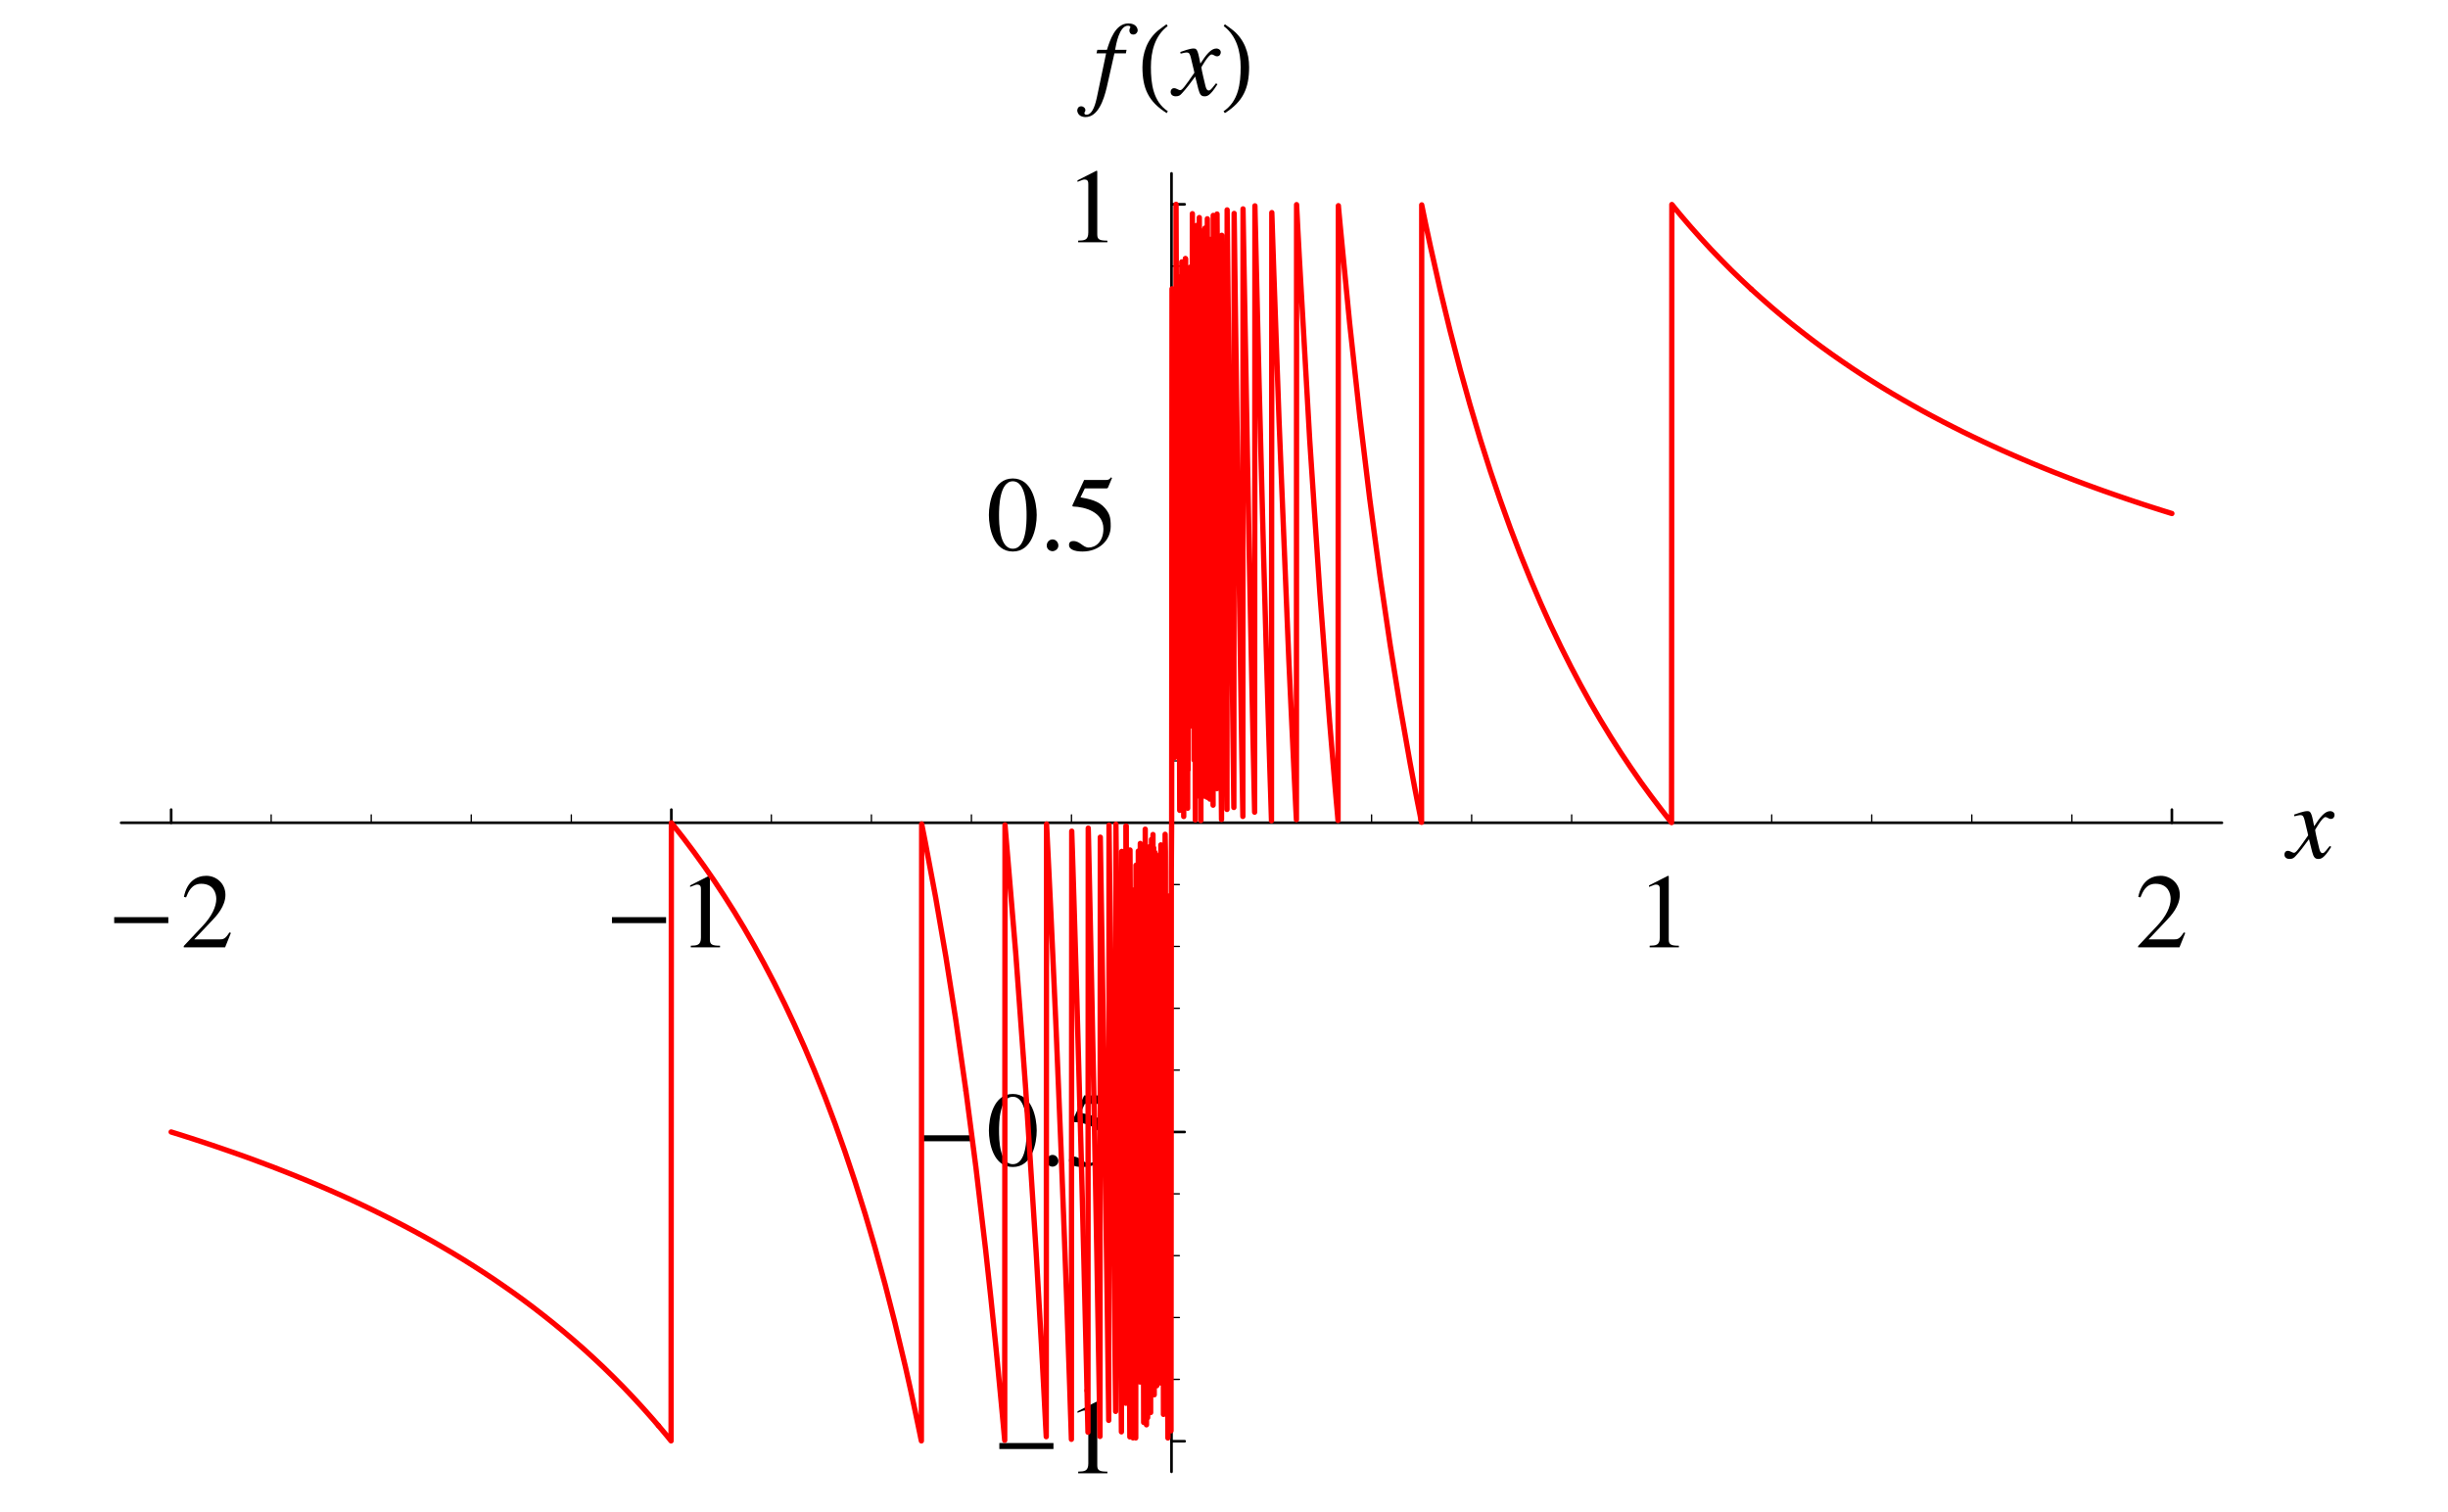 <?xml version="1.0" encoding="UTF-8"?>
<svg xmlns="http://www.w3.org/2000/svg" xmlns:xlink="http://www.w3.org/1999/xlink" width="230.38" height="142.31" viewBox="0 0 230.38 142.31">
<defs>
<g>
<g id="glyph-0-0">
</g>
<g id="glyph-0-1">
<path d="M 5.75 -2.281 L 5.75 -2.844 L 0.656 -2.844 L 0.656 -2.281 Z M 5.75 -2.281 "/>
</g>
<g id="glyph-1-0">
</g>
<g id="glyph-1-1">
<path d="M 4.734 -1.359 L 4.594 -1.406 C 4.203 -0.781 4.016 -0.75 3.656 -0.75 L 1.281 -0.75 L 2.953 -2.516 C 3.391 -2.969 4.219 -3.875 4.219 -4.938 C 4.219 -6.047 3.328 -6.734 2.422 -6.734 C 1.547 -6.734 0.609 -6.25 0.312 -4.75 L 0.516 -4.703 C 0.734 -5.234 1.031 -5.984 1.938 -5.984 C 3.109 -5.984 3.359 -5.078 3.359 -4.562 C 3.359 -3.828 2.938 -2.922 2.062 -2 L 0.297 -0.125 L 0.297 0 L 4.188 0 Z M 4.734 -1.359 "/>
</g>
<g id="glyph-1-2">
<path d="M 1.172 0 L 3.922 0 L 3.922 -0.156 C 3.172 -0.156 2.969 -0.266 2.969 -0.734 L 2.969 -6.703 L 2.891 -6.734 L 1.109 -5.828 L 1.109 -5.688 C 1.656 -5.906 1.656 -5.906 1.781 -5.906 C 2.125 -5.906 2.125 -5.641 2.125 -5.438 L 2.125 -0.922 C 2.125 -0.188 1.75 -0.172 1.172 -0.156 Z M 1.172 0 "/>
</g>
<g id="glyph-1-3">
<path d="M 2.484 -6.469 C 3.766 -6.469 3.781 -3.969 3.781 -3.297 C 3.781 -2.516 3.766 -0.125 2.484 -0.125 C 1.219 -0.125 1.188 -2.484 1.188 -3.297 C 1.188 -3.969 1.219 -6.469 2.484 -6.469 Z M 2.484 -6.734 C 0.656 -6.734 0.234 -4.469 0.234 -3.297 C 0.234 -2.094 0.656 0.141 2.484 0.141 C 4.312 0.141 4.734 -2.094 4.734 -3.297 C 4.734 -4.469 4.312 -6.734 2.484 -6.734 Z M 2.484 -6.734 "/>
</g>
<g id="glyph-1-4">
<path d="M 1.25 0.109 C 1.453 0.109 1.797 -0.062 1.797 -0.422 C 1.797 -0.734 1.547 -1 1.25 -1 C 0.953 -1 0.703 -0.75 0.703 -0.422 C 0.703 -0.047 1.031 0.109 1.25 0.109 Z M 1.25 0.109 "/>
</g>
<g id="glyph-1-5">
<path d="M 1.797 -5.797 L 3.75 -5.797 C 3.859 -5.797 3.953 -5.797 3.984 -5.891 L 4.359 -6.781 L 4.266 -6.844 C 4.156 -6.703 4.078 -6.594 3.812 -6.594 L 1.734 -6.594 L 0.641 -4.234 C 0.609 -4.156 0.641 -4.094 0.703 -4.094 C 1.781 -4.062 3.547 -3.594 3.547 -2 C 3.547 -0.781 2.812 -0.234 2.156 -0.234 C 1.625 -0.234 1.359 -0.844 0.719 -0.844 C 0.312 -0.844 0.312 -0.562 0.312 -0.453 C 0.312 -0.094 0.781 0.141 1.578 0.141 C 3.141 0.141 4.234 -0.922 4.234 -2.234 C 4.234 -3.125 4.125 -3.406 3.703 -3.938 C 3.109 -4.641 2.188 -4.812 1.391 -4.953 Z M 1.797 -5.797 "/>
</g>
<g id="glyph-2-0">
</g>
<g id="glyph-2-1">
<path d="M 4 -1.109 C 3.734 -0.812 3.531 -0.438 3.328 -0.438 C 3.125 -0.438 3.062 -0.688 3.016 -0.844 C 2.953 -1.094 2.625 -2.453 2.625 -2.625 C 2.625 -2.625 3.297 -3.828 3.578 -3.828 C 3.797 -3.828 3.875 -3.656 4.109 -3.656 C 4.344 -3.656 4.453 -3.859 4.453 -4.031 C 4.453 -4.266 4.234 -4.391 4.047 -4.391 C 3.516 -4.391 3.062 -3.781 2.531 -2.969 L 2.422 -3.516 C 2.25 -4.391 2.094 -4.391 1.875 -4.391 C 1.562 -4.391 0.906 -4.156 0.641 -4.062 L 0.672 -3.906 C 1 -3.984 1.141 -4.016 1.219 -4.016 C 1.5 -4.016 1.531 -3.875 1.625 -3.578 C 1.625 -3.516 1.969 -2.203 1.969 -2.109 C 1.078 -0.812 0.812 -0.469 0.641 -0.469 C 0.469 -0.469 0.281 -0.656 0.062 -0.656 C -0.156 -0.656 -0.266 -0.484 -0.266 -0.312 C -0.266 -0.078 -0.109 0.109 0.219 0.109 C 0.531 0.109 0.641 0 0.812 -0.188 C 1.156 -0.562 1.578 -1.094 2.047 -1.75 L 2.344 -0.562 C 2.484 -0.031 2.625 0.109 2.922 0.109 C 3.141 0.109 3.438 0.109 4.141 -1.031 Z M 4 -1.109 "/>
</g>
<g id="glyph-2-2">
<path d="M 0.344 -3.938 L 1.25 -3.938 L 0.375 0.234 C 0.281 0.641 0.031 1.844 -0.609 1.844 C -0.734 1.844 -0.797 1.766 -0.797 1.688 C -0.797 1.578 -0.703 1.578 -0.703 1.406 C -0.703 1.172 -0.969 1.031 -1.109 1.047 C -1.469 1.062 -1.469 1.438 -1.469 1.469 C -1.406 1.938 -1 2.062 -0.688 2.062 C 0.484 2.062 1.031 0.453 1.312 -0.75 L 2.031 -3.938 L 3.109 -3.938 L 3.172 -4.266 L 2.094 -4.266 C 2.188 -4.766 2.484 -6.531 3.297 -6.531 C 3.438 -6.531 3.531 -6.484 3.531 -6.406 C 3.531 -6.297 3.438 -6.297 3.438 -6.078 C 3.438 -5.969 3.5 -5.703 3.812 -5.703 C 4.047 -5.703 4.219 -5.906 4.219 -6.094 C 4.219 -6.297 4.062 -6.75 3.344 -6.75 C 2.094 -6.75 1.594 -5.109 1.328 -4.266 L 0.422 -4.266 Z M 0.344 -3.938 "/>
</g>
<g id="glyph-3-0">
</g>
<g id="glyph-3-1">
<path d="M 2.891 1.516 C 1.5 0.594 1.297 -1.094 1.297 -2.641 C 1.297 -4.094 1.656 -5.578 2.875 -6.5 L 2.766 -6.672 C 2.516 -6.484 2.234 -6.297 1.984 -6.094 C 0.953 -5.25 0.5 -3.969 0.5 -2.641 C 0.5 -0.641 1.062 0.609 2.781 1.688 Z M 2.891 1.516 "/>
</g>
<g id="glyph-3-2">
<path d="M 2.703 -2.641 C 2.703 -3.969 2.25 -5.234 1.203 -6.094 C 0.953 -6.297 0.688 -6.484 0.422 -6.672 L 0.312 -6.5 C 1.531 -5.578 1.906 -4.094 1.906 -2.641 C 1.906 -1.078 1.703 0.578 0.297 1.516 L 0.422 1.688 C 2.125 0.609 2.703 -0.641 2.703 -2.641 Z M 2.703 -2.641 "/>
</g>
</g>
</defs>
<path fill="none" stroke-width="2.5" stroke-linecap="round" stroke-linejoin="round" stroke="rgb(0%, 0%, 0%)" stroke-opacity="1" stroke-miterlimit="10" d="M 158.605 641.987 L 158.605 654.352 " transform="matrix(0.1, 0, 0, -0.1, 0.247, 141.623)"/>
<g fill="rgb(0%, 0%, 0%)" fill-opacity="1">
<use xlink:href="#glyph-0-1" x="10.091" y="89.149"/>
</g>
<g fill="rgb(0%, 0%, 0%)" fill-opacity="1">
<use xlink:href="#glyph-1-1" x="16.996" y="89.149"/>
</g>
<path fill="none" stroke-width="2.5" stroke-linecap="round" stroke-linejoin="round" stroke="rgb(0%, 0%, 0%)" stroke-opacity="1" stroke-miterlimit="10" d="M 629.313 641.987 L 629.313 654.352 " transform="matrix(0.1, 0, 0, -0.1, 0.247, 141.623)"/>
<g fill="rgb(0%, 0%, 0%)" fill-opacity="1">
<use xlink:href="#glyph-0-1" x="56.935" y="89.149"/>
</g>
<g fill="rgb(0%, 0%, 0%)" fill-opacity="1">
<use xlink:href="#glyph-1-2" x="63.839" y="89.149"/>
</g>
<path fill="none" stroke-width="2.5" stroke-linecap="round" stroke-linejoin="round" stroke="rgb(0%, 0%, 0%)" stroke-opacity="1" stroke-miterlimit="10" d="M 1570.77 641.987 L 1570.77 654.352 " transform="matrix(0.1, 0, 0, -0.1, 0.247, 141.623)"/>
<g fill="rgb(0%, 0%, 0%)" fill-opacity="1">
<use xlink:href="#glyph-1-2" x="154.077" y="89.149"/>
</g>
<path fill="none" stroke-width="2.5" stroke-linecap="round" stroke-linejoin="round" stroke="rgb(0%, 0%, 0%)" stroke-opacity="1" stroke-miterlimit="10" d="M 2041.479 641.987 L 2041.479 654.352 " transform="matrix(0.1, 0, 0, -0.1, 0.247, 141.623)"/>
<g fill="rgb(0%, 0%, 0%)" fill-opacity="1">
<use xlink:href="#glyph-1-1" x="200.92" y="89.149"/>
</g>
<path fill="none" stroke-width="1.25" stroke-linecap="round" stroke-linejoin="round" stroke="rgb(0%, 0%, 0%)" stroke-opacity="1" stroke-miterlimit="10" d="M 252.731 641.987 L 252.731 649.406 " transform="matrix(0.1, 0, 0, -0.1, 0.247, 141.623)"/>
<path fill="none" stroke-width="1.25" stroke-linecap="round" stroke-linejoin="round" stroke="rgb(0%, 0%, 0%)" stroke-opacity="1" stroke-miterlimit="10" d="M 346.896 641.987 L 346.896 649.406 " transform="matrix(0.1, 0, 0, -0.1, 0.247, 141.623)"/>
<path fill="none" stroke-width="1.25" stroke-linecap="round" stroke-linejoin="round" stroke="rgb(0%, 0%, 0%)" stroke-opacity="1" stroke-miterlimit="10" d="M 441.022 641.987 L 441.022 649.406 " transform="matrix(0.1, 0, 0, -0.1, 0.247, 141.623)"/>
<path fill="none" stroke-width="1.25" stroke-linecap="round" stroke-linejoin="round" stroke="rgb(0%, 0%, 0%)" stroke-opacity="1" stroke-miterlimit="10" d="M 535.187 641.987 L 535.187 649.406 " transform="matrix(0.1, 0, 0, -0.1, 0.247, 141.623)"/>
<path fill="none" stroke-width="1.25" stroke-linecap="round" stroke-linejoin="round" stroke="rgb(0%, 0%, 0%)" stroke-opacity="1" stroke-miterlimit="10" d="M 723.44 641.987 L 723.44 649.406 " transform="matrix(0.1, 0, 0, -0.1, 0.247, 141.623)"/>
<path fill="none" stroke-width="1.25" stroke-linecap="round" stroke-linejoin="round" stroke="rgb(0%, 0%, 0%)" stroke-opacity="1" stroke-miterlimit="10" d="M 817.605 641.987 L 817.605 649.406 " transform="matrix(0.1, 0, 0, -0.1, 0.247, 141.623)"/>
<path fill="none" stroke-width="1.25" stroke-linecap="round" stroke-linejoin="round" stroke="rgb(0%, 0%, 0%)" stroke-opacity="1" stroke-miterlimit="10" d="M 911.731 641.987 L 911.731 649.406 " transform="matrix(0.1, 0, 0, -0.1, 0.247, 141.623)"/>
<path fill="none" stroke-width="1.25" stroke-linecap="round" stroke-linejoin="round" stroke="rgb(0%, 0%, 0%)" stroke-opacity="1" stroke-miterlimit="10" d="M 1005.896 641.987 L 1005.896 649.406 " transform="matrix(0.1, 0, 0, -0.1, 0.247, 141.623)"/>
<path fill="none" stroke-width="1.25" stroke-linecap="round" stroke-linejoin="round" stroke="rgb(0%, 0%, 0%)" stroke-opacity="1" stroke-miterlimit="10" d="M 1194.188 641.987 L 1194.188 649.406 " transform="matrix(0.1, 0, 0, -0.1, 0.247, 141.623)"/>
<path fill="none" stroke-width="1.25" stroke-linecap="round" stroke-linejoin="round" stroke="rgb(0%, 0%, 0%)" stroke-opacity="1" stroke-miterlimit="10" d="M 1288.314 641.987 L 1288.314 649.406 " transform="matrix(0.1, 0, 0, -0.1, 0.247, 141.623)"/>
<path fill="none" stroke-width="1.25" stroke-linecap="round" stroke-linejoin="round" stroke="rgb(0%, 0%, 0%)" stroke-opacity="1" stroke-miterlimit="10" d="M 1382.479 641.987 L 1382.479 649.406 " transform="matrix(0.1, 0, 0, -0.1, 0.247, 141.623)"/>
<path fill="none" stroke-width="1.25" stroke-linecap="round" stroke-linejoin="round" stroke="rgb(0%, 0%, 0%)" stroke-opacity="1" stroke-miterlimit="10" d="M 1476.605 641.987 L 1476.605 649.406 " transform="matrix(0.1, 0, 0, -0.1, 0.247, 141.623)"/>
<path fill="none" stroke-width="1.25" stroke-linecap="round" stroke-linejoin="round" stroke="rgb(0%, 0%, 0%)" stroke-opacity="1" stroke-miterlimit="10" d="M 1664.896 641.987 L 1664.896 649.406 " transform="matrix(0.1, 0, 0, -0.1, 0.247, 141.623)"/>
<path fill="none" stroke-width="1.25" stroke-linecap="round" stroke-linejoin="round" stroke="rgb(0%, 0%, 0%)" stroke-opacity="1" stroke-miterlimit="10" d="M 1759.022 641.987 L 1759.022 649.406 " transform="matrix(0.1, 0, 0, -0.1, 0.247, 141.623)"/>
<path fill="none" stroke-width="1.25" stroke-linecap="round" stroke-linejoin="round" stroke="rgb(0%, 0%, 0%)" stroke-opacity="1" stroke-miterlimit="10" d="M 1853.188 641.987 L 1853.188 649.406 " transform="matrix(0.1, 0, 0, -0.1, 0.247, 141.623)"/>
<path fill="none" stroke-width="1.25" stroke-linecap="round" stroke-linejoin="round" stroke="rgb(0%, 0%, 0%)" stroke-opacity="1" stroke-miterlimit="10" d="M 1947.314 641.987 L 1947.314 649.406 " transform="matrix(0.1, 0, 0, -0.1, 0.247, 141.623)"/>
<path fill="none" stroke-width="2.5" stroke-linecap="round" stroke-linejoin="round" stroke="rgb(0%, 0%, 0%)" stroke-opacity="1" stroke-miterlimit="10" d="M 111.542 641.987 L 2088.542 641.987 " transform="matrix(0.1, 0, 0, -0.1, 0.247, 141.623)"/>
<g fill="rgb(0%, 0%, 0%)" fill-opacity="1">
<use xlink:href="#glyph-2-1" x="215.251" y="80.719"/>
</g>
<path fill="none" stroke-width="2.5" stroke-linecap="round" stroke-linejoin="round" stroke="rgb(0%, 0%, 0%)" stroke-opacity="1" stroke-miterlimit="10" d="M 1100.022 59.999 L 1112.387 59.999 " transform="matrix(0.1, 0, 0, -0.1, 0.247, 141.623)"/>
<g fill="rgb(0%, 0%, 0%)" fill-opacity="1">
<use xlink:href="#glyph-0-1" x="93.39" y="138.637"/>
</g>
<g fill="rgb(0%, 0%, 0%)" fill-opacity="1">
<use xlink:href="#glyph-1-2" x="100.295" y="138.637"/>
</g>
<path fill="none" stroke-width="2.5" stroke-linecap="round" stroke-linejoin="round" stroke="rgb(0%, 0%, 0%)" stroke-opacity="1" stroke-miterlimit="10" d="M 1100.022 351.013 L 1112.387 351.013 " transform="matrix(0.1, 0, 0, -0.1, 0.247, 141.623)"/>
<g fill="rgb(0%, 0%, 0%)" fill-opacity="1">
<use xlink:href="#glyph-0-1" x="85.926" y="109.677"/>
</g>
<g fill="rgb(0%, 0%, 0%)" fill-opacity="1">
<use xlink:href="#glyph-1-3" x="92.831" y="109.677"/>
<use xlink:href="#glyph-1-4" x="97.807" y="109.677"/>
<use xlink:href="#glyph-1-5" x="100.295" y="109.677"/>
</g>
<path fill="none" stroke-width="2.5" stroke-linecap="round" stroke-linejoin="round" stroke="rgb(0%, 0%, 0%)" stroke-opacity="1" stroke-miterlimit="10" d="M 1100.022 933.001 L 1112.387 933.001 " transform="matrix(0.1, 0, 0, -0.1, 0.247, 141.623)"/>
<g fill="rgb(0%, 0%, 0%)" fill-opacity="1">
<use xlink:href="#glyph-1-3" x="92.83" y="51.759"/>
<use xlink:href="#glyph-1-4" x="97.806" y="51.759"/>
<use xlink:href="#glyph-1-5" x="100.294" y="51.759"/>
</g>
<path fill="none" stroke-width="2.5" stroke-linecap="round" stroke-linejoin="round" stroke="rgb(0%, 0%, 0%)" stroke-opacity="1" stroke-miterlimit="10" d="M 1100.022 1223.975 L 1112.387 1223.975 " transform="matrix(0.1, 0, 0, -0.1, 0.247, 141.623)"/>
<g fill="rgb(0%, 0%, 0%)" fill-opacity="1">
<use xlink:href="#glyph-1-2" x="100.294" y="22.8"/>
</g>
<path fill="none" stroke-width="1.25" stroke-linecap="round" stroke-linejoin="round" stroke="rgb(0%, 0%, 0%)" stroke-opacity="1" stroke-miterlimit="10" d="M 1100.022 118.21 L 1107.441 118.21 " transform="matrix(0.1, 0, 0, -0.1, 0.247, 141.623)"/>
<path fill="none" stroke-width="1.25" stroke-linecap="round" stroke-linejoin="round" stroke="rgb(0%, 0%, 0%)" stroke-opacity="1" stroke-miterlimit="10" d="M 1100.022 176.42 L 1107.441 176.42 " transform="matrix(0.1, 0, 0, -0.1, 0.247, 141.623)"/>
<path fill="none" stroke-width="1.25" stroke-linecap="round" stroke-linejoin="round" stroke="rgb(0%, 0%, 0%)" stroke-opacity="1" stroke-miterlimit="10" d="M 1100.022 234.631 L 1107.441 234.631 " transform="matrix(0.1, 0, 0, -0.1, 0.247, 141.623)"/>
<path fill="none" stroke-width="1.25" stroke-linecap="round" stroke-linejoin="round" stroke="rgb(0%, 0%, 0%)" stroke-opacity="1" stroke-miterlimit="10" d="M 1100.022 292.802 L 1107.441 292.802 " transform="matrix(0.1, 0, 0, -0.1, 0.247, 141.623)"/>
<path fill="none" stroke-width="1.25" stroke-linecap="round" stroke-linejoin="round" stroke="rgb(0%, 0%, 0%)" stroke-opacity="1" stroke-miterlimit="10" d="M 1100.022 409.223 L 1107.441 409.223 " transform="matrix(0.1, 0, 0, -0.1, 0.247, 141.623)"/>
<path fill="none" stroke-width="1.25" stroke-linecap="round" stroke-linejoin="round" stroke="rgb(0%, 0%, 0%)" stroke-opacity="1" stroke-miterlimit="10" d="M 1100.022 467.395 L 1107.441 467.395 " transform="matrix(0.1, 0, 0, -0.1, 0.247, 141.623)"/>
<path fill="none" stroke-width="1.25" stroke-linecap="round" stroke-linejoin="round" stroke="rgb(0%, 0%, 0%)" stroke-opacity="1" stroke-miterlimit="10" d="M 1100.022 525.605 L 1107.441 525.605 " transform="matrix(0.1, 0, 0, -0.1, 0.247, 141.623)"/>
<path fill="none" stroke-width="1.25" stroke-linecap="round" stroke-linejoin="round" stroke="rgb(0%, 0%, 0%)" stroke-opacity="1" stroke-miterlimit="10" d="M 1100.022 583.816 L 1107.441 583.816 " transform="matrix(0.1, 0, 0, -0.1, 0.247, 141.623)"/>
<path fill="none" stroke-width="1.25" stroke-linecap="round" stroke-linejoin="round" stroke="rgb(0%, 0%, 0%)" stroke-opacity="1" stroke-miterlimit="10" d="M 1100.022 700.198 L 1107.441 700.198 " transform="matrix(0.1, 0, 0, -0.1, 0.247, 141.623)"/>
<path fill="none" stroke-width="1.25" stroke-linecap="round" stroke-linejoin="round" stroke="rgb(0%, 0%, 0%)" stroke-opacity="1" stroke-miterlimit="10" d="M 1100.022 758.408 L 1107.441 758.408 " transform="matrix(0.1, 0, 0, -0.1, 0.247, 141.623)"/>
<path fill="none" stroke-width="1.25" stroke-linecap="round" stroke-linejoin="round" stroke="rgb(0%, 0%, 0%)" stroke-opacity="1" stroke-miterlimit="10" d="M 1100.022 816.619 L 1107.441 816.619 " transform="matrix(0.1, 0, 0, -0.1, 0.247, 141.623)"/>
<path fill="none" stroke-width="1.25" stroke-linecap="round" stroke-linejoin="round" stroke="rgb(0%, 0%, 0%)" stroke-opacity="1" stroke-miterlimit="10" d="M 1100.022 874.79 L 1107.441 874.79 " transform="matrix(0.1, 0, 0, -0.1, 0.247, 141.623)"/>
<path fill="none" stroke-width="1.25" stroke-linecap="round" stroke-linejoin="round" stroke="rgb(0%, 0%, 0%)" stroke-opacity="1" stroke-miterlimit="10" d="M 1100.022 991.211 L 1107.441 991.211 " transform="matrix(0.1, 0, 0, -0.1, 0.247, 141.623)"/>
<path fill="none" stroke-width="1.25" stroke-linecap="round" stroke-linejoin="round" stroke="rgb(0%, 0%, 0%)" stroke-opacity="1" stroke-miterlimit="10" d="M 1100.022 1049.383 L 1107.441 1049.383 " transform="matrix(0.1, 0, 0, -0.1, 0.247, 141.623)"/>
<path fill="none" stroke-width="1.25" stroke-linecap="round" stroke-linejoin="round" stroke="rgb(0%, 0%, 0%)" stroke-opacity="1" stroke-miterlimit="10" d="M 1100.022 1107.593 L 1107.441 1107.593 " transform="matrix(0.1, 0, 0, -0.1, 0.247, 141.623)"/>
<path fill="none" stroke-width="1.25" stroke-linecap="round" stroke-linejoin="round" stroke="rgb(0%, 0%, 0%)" stroke-opacity="1" stroke-miterlimit="10" d="M 1100.022 1165.804 L 1107.441 1165.804 " transform="matrix(0.1, 0, 0, -0.1, 0.247, 141.623)"/>
<path fill="none" stroke-width="2.5" stroke-linecap="round" stroke-linejoin="round" stroke="rgb(0%, 0%, 0%)" stroke-opacity="1" stroke-miterlimit="10" d="M 1100.022 31.228 L 1100.022 1253.061 " transform="matrix(0.1, 0, 0, -0.1, 0.247, 141.623)"/>
<g fill="rgb(0%, 0%, 0%)" fill-opacity="1">
<use xlink:href="#glyph-2-2" x="102.847" y="8.954"/>
</g>
<g fill="rgb(0%, 0%, 0%)" fill-opacity="1">
<use xlink:href="#glyph-3-1" x="107.014" y="8.954"/>
</g>
<g fill="rgb(0%, 0%, 0%)" fill-opacity="1">
<use xlink:href="#glyph-2-1" x="110.434" y="8.954"/>
</g>
<g fill="rgb(0%, 0%, 0%)" fill-opacity="1">
<use xlink:href="#glyph-3-2" x="114.851" y="8.954"/>
</g>
<path fill="none" stroke-width="5" stroke-linecap="round" stroke-linejoin="round" stroke="rgb(100%, 0%, 0%)" stroke-opacity="1" stroke-miterlimit="10" d="M 158.605 351.013 L 167.829 348.148 L 177.877 344.929 L 187.298 341.867 L 196.365 338.845 L 206.021 335.548 L 215.324 332.329 L 225.215 328.875 L 234.753 325.421 L 243.899 322.006 L 253.634 318.355 L 263.015 314.705 L 272.043 311.133 L 281.62 307.247 L 290.884 303.44 L 300.697 299.279 L 310.196 295.157 L 319.302 291.115 L 328.997 286.718 L 338.3 282.361 L 348.231 277.612 L 357.769 272.902 L 366.954 268.27 L 376.728 263.246 L 386.148 258.261 L 395.215 253.315 L 404.871 247.937 L 414.135 242.599 L 423.987 236.79 L 433.486 231.02 L 442.631 225.289 L 452.366 219.009 L 461.708 212.846 L 470.697 206.684 L 480.313 199.972 L 489.537 193.299 L 499.35 185.959 L 508.771 178.658 L 517.877 171.435 L 527.533 163.507 L 536.836 155.578 L 546.767 146.864 L 556.266 138.189 L 565.451 129.554 L 575.224 120.016 L 584.606 110.517 L 593.633 101.018 L 603.25 90.537 L 612.514 80.096 L 617.224 74.601 " transform="matrix(0.1, 0, 0, -0.1, 0.247, 141.623)"/>
<path fill="none" stroke-width="5" stroke-linecap="round" stroke-linejoin="round" stroke="rgb(100%, 0%, 0%)" stroke-opacity="1" stroke-miterlimit="10" d="M 617.224 74.601 L 622.366 68.478 L 624.76 65.612 L 626.056 64.042 L 627.272 62.551 L 628.411 61.098 L 628.725 60.706 L 628.921 60.51 L 629.078 60.313 L 629.353 641.948 L 629.667 641.555 L 631.826 638.886 L 641.128 627.032 L 650.981 613.922 L 660.519 600.694 L 669.664 587.466 L 679.399 572.708 L 688.78 557.87 L 697.808 542.915 L 707.385 526.273 L 716.61 509.473 L 726.423 490.71 L 735.922 471.634 L 744.989 452.361 L 754.684 430.734 L 763.987 408.713 L 773.917 383.985 L 783.456 358.628 L 792.641 332.761 L 802.414 303.518 L 811.835 273.451 L 820.863 242.678 L 830.479 207.626 L 839.743 171.396 L 849.634 129.985 L 854.541 108.044 L 859.094 86.887 L 861.371 76.014 L 863.53 65.612 L 864.04 63.022 L 864.354 61.648 L 864.629 60.313 L 864.903 640.888 L 865.06 640.142 L 865.217 639.318 L 865.767 636.531 L 868.24 624.088 L 878.131 571.412 L 887.669 516.028 L 896.815 457.896 L 906.55 389.951 " transform="matrix(0.1, 0, 0, -0.1, 0.247, 141.623)"/>
<path fill="none" stroke-width="5" stroke-linecap="round" stroke-linejoin="round" stroke="rgb(100%, 0%, 0%)" stroke-opacity="1" stroke-miterlimit="10" d="M 906.55 389.951 L 915.97 317.727 L 924.998 240.99 L 930.022 194.79 L 934.615 150.082 L 936.852 127.081 L 939.325 101.214 L 940.463 89.124 L 941.68 76.053 L 942.269 69.655 L 942.544 66.476 L 942.818 63.532 L 943.054 60.863 L 943.329 640.025 L 943.564 637.159 L 943.839 634.019 L 953.495 518.619 L 962.758 392.188 L 972.65 237.653 L 977.596 150.946 L 979.754 110.556 L 980.893 88.496 L 981.481 76.76 L 981.835 70.323 L 982.149 64.278 L 982.424 640.81 L 982.738 634.961 L 983.326 622.479 L 984.425 600.262 L 986.584 555.437 L 991.294 450.87 L 996.044 335.822 L 998.517 270.861 L 1001.186 198.598 L 1003.541 130.692 L 1004.208 111.537 L 1004.876 90.655 L 1005.229 80.41 L 1005.543 70.637 L 1005.818 61.805 L 1006.132 634.098 L 1006.446 624.402 L 1006.76 615.217 L 1007.309 597.907 L 1008.526 558.381 L 1010.724 484.666 L 1015.12 325.931 L 1017.593 228.39 L 1018.81 178.619 L 1019.948 132.027 L 1020.498 107.651 " transform="matrix(0.1, 0, 0, -0.1, 0.247, 141.623)"/>
<path fill="none" stroke-width="5" stroke-linecap="round" stroke-linejoin="round" stroke="rgb(100%, 0%, 0%)" stroke-opacity="1" stroke-miterlimit="10" d="M 1020.498 107.651 L 1020.773 94.659 L 1021.126 80.764 L 1021.401 68.517 L 1021.675 636.963 L 1021.989 624.52 L 1022.225 612.784 L 1024.698 497.658 L 1027.288 368.873 L 1029.722 237.653 L 1030.821 174.811 L 1032.038 105.492 L 1032.391 84.493 L 1032.548 74.13 L 1032.705 64.513 L 1033.019 628.406 L 1033.176 618.829 L 1033.333 608.623 L 1034.55 532.553 L 1036.866 379.628 L 1038.946 230.039 L 1039.535 188.863 L 1040.124 143.213 L 1040.399 121.978 L 1040.713 99.251 L 1040.948 79.625 L 1041.223 639.789 L 1041.537 614.786 L 1041.812 591.666 L 1042.479 538.716 L 1043.656 439.722 L 1045.776 249.115 L 1046.836 147.492 L 1047.111 118.956 L 1047.464 88.064 L 1047.739 640.613 L 1048.013 613.53 L 1050.212 378.686 L 1051.468 241.108 L 1052.056 171.318 L 1052.606 106.003 L 1052.881 68.831 L 1053.195 615.06 L 1053.469 576.829 L 1053.823 534.594 L 1055.197 356.116 L 1055.785 273.687 L 1056.413 183.407 L 1056.727 138.542 L 1057.002 95.758 L 1057.277 638.847 " transform="matrix(0.1, 0, 0, -0.1, 0.247, 141.623)"/>
<path fill="none" stroke-width="5" stroke-linecap="round" stroke-linejoin="round" stroke="rgb(100%, 0%, 0%)" stroke-opacity="1" stroke-miterlimit="10" d="M 1057.277 638.847 L 1057.552 596.259 L 1058.611 425.435 L 1059.828 232.158 L 1060.142 173.006 L 1060.496 116.012 L 1060.81 64.082 L 1060.967 616.395 L 1061.124 588.722 L 1062.301 364.555 L 1062.851 255.513 L 1063.479 134.342 L 1063.636 99.801 L 1063.793 63.14 L 1064.146 578.713 L 1064.421 515.361 L 1064.735 444.943 L 1065.402 299.593 L 1065.755 217.439 L 1066.109 138.346 L 1066.383 63.1 L 1066.58 602.029 L 1066.737 562.031 L 1067.325 412.795 L 1067.914 263.324 L 1068.189 187.764 L 1068.424 116.522 L 1068.778 615.335 L 1068.895 570.784 L 1069.052 522.936 L 1069.641 356.312 L 1069.916 280.046 L 1070.191 196.243 L 1070.426 115.698 L 1070.662 622.518 L 1070.937 537.813 L 1071.211 443.294 L 1071.8 246.799 L 1071.996 191.768 L 1072.153 131.399 L 1072.467 601.715 L 1072.781 490.593 L 1073.056 385.751 L 1073.37 260.027 L 1073.684 139.406 L 1073.841 77.702 L 1073.998 592.53 L 1074.194 516.97 L 1074.351 446.866 L 1074.665 328.443 L 1074.94 199.304 " transform="matrix(0.1, 0, 0, -0.1, 0.247, 141.623)"/>
<path fill="none" stroke-width="5" stroke-linecap="round" stroke-linejoin="round" stroke="rgb(100%, 0%, 0%)" stroke-opacity="1" stroke-miterlimit="10" d="M 1074.94 199.304 L 1075.137 123.548 L 1075.294 635.982 L 1075.568 497.619 L 1075.843 364.947 L 1076.157 217.87 L 1076.471 75.465 L 1076.746 523.29 L 1077.021 369.304 L 1077.335 219.715 L 1077.57 82.177 L 1077.845 510.964 L 1078.159 340.101 L 1078.316 244.444 L 1078.473 153.34 L 1078.748 571.412 L 1079.062 385.515 L 1079.297 218.302 L 1079.611 619.614 L 1079.847 461.389 L 1080.122 284.01 L 1080.396 87.005 L 1080.671 452.244 L 1080.985 241.422 L 1081.221 626.365 L 1081.535 384.338 L 1081.692 248.487 L 1081.849 119.191 L 1082.123 467.159 L 1082.437 201.267 L 1082.594 630.918 L 1082.751 483.567 L 1083.065 199.501 L 1083.262 618.358 L 1083.419 464.137 L 1083.576 292.802 L 1083.772 103.687 L 1084.086 355.134 L 1084.361 614.079 L 1084.635 287.7 L 1084.91 558.93 L 1085.185 208.882 L 1085.538 391.285 L 1085.695 183.172 L 1085.852 537.263 L 1086.166 112.244 L 1086.441 270.272 L 1086.598 602.853 L 1086.755 363.417 L 1087.069 445.689 L 1087.265 154.086 " transform="matrix(0.1, 0, 0, -0.1, 0.247, 141.623)"/>
<path fill="none" stroke-width="5" stroke-linecap="round" stroke-linejoin="round" stroke="rgb(100%, 0%, 0%)" stroke-opacity="1" stroke-miterlimit="10" d="M 1087.265 154.086 L 1087.422 462.017 L 1087.697 540.05 L 1088.011 544.211 L 1088.325 552.061 L 1088.6 574.199 L 1088.757 222.738 L 1088.914 412.442 L 1089.11 612.234 L 1089.267 249.782 L 1089.542 114.834 L 1089.856 475.598 L 1090.013 621.184 L 1090.209 137.051 L 1090.484 382.375 L 1090.72 373.112 L 1090.877 371.816 L 1091.073 410.048 L 1091.23 377.351 L 1091.544 445.06 L 1091.701 375.702 L 1091.858 336.49 L 1092.133 292.214 L 1092.447 85.278 L 1092.721 393.052 L 1092.878 107.651 L 1093.035 427.279 L 1093.192 609.565 L 1093.389 255.395 L 1093.546 282.989 L 1093.742 314.234 L 1094.017 631.154 L 1094.291 614.825 L 1094.566 159.032 L 1094.841 398.194 L 1095.116 102.745 L 1095.273 453.46 L 1095.469 264.973 L 1095.744 190.512 L 1096.019 334.449 L 1096.333 89.085 L 1096.49 87.672 L 1096.647 63.061 L 1096.921 245.268 L 1097.235 143.292 L 1097.51 277.455 L 1097.746 78.526 L 1098.02 573.179 L 1098.295 481.8 L 1098.648 232.08 L 1098.805 454.638 " transform="matrix(0.1, 0, 0, -0.1, 0.247, 141.623)"/>
<path fill="none" stroke-width="5" stroke-linecap="round" stroke-linejoin="round" stroke="rgb(100%, 0%, 0%)" stroke-opacity="1" stroke-miterlimit="10" d="M 1098.805 454.638 L 1098.962 213.239 L 1099.276 357.097 L 1099.433 463.666 L 1099.59 69.812 L 1099.865 595.592 L 1100.179 644.264 L 1100.493 1144.451 L 1100.768 1116.7 L 1102.888 961.694 L 1103.162 703.534 L 1103.437 837.893 L 1103.751 993.095 L 1104.065 890.255 L 1104.301 1223.975 L 1104.575 1141.899 L 1104.85 1145.197 L 1105.125 731.992 L 1105.282 873.652 L 1105.478 977.826 L 1105.792 1151.712 L 1106.067 1087.143 L 1106.342 821.29 L 1106.656 715.781 L 1106.891 917.928 L 1107.205 1019.041 L 1107.48 755.818 L 1107.755 653.684 L 1108.03 1155.834 L 1108.265 742.825 L 1108.54 881.071 L 1108.815 1006.991 L 1109.129 1131.929 L 1109.403 794.795 L 1109.678 1169.768 L 1109.953 871.689 L 1110.11 1029.992 L 1110.306 1160.073 L 1110.581 979.161 L 1110.856 884.917 L 1111.013 1108.535 L 1111.209 728.773 L 1111.523 647.875 L 1111.719 850.493 L 1111.876 1090.872 L 1112.033 785.335 L 1112.19 1050.285 L 1112.504 1070.304 L 1112.661 765.866 L 1112.858 1075.093 L 1113.132 1172.791 " transform="matrix(0.1, 0, 0, -0.1, 0.247, 141.623)"/>
<path fill="none" stroke-width="5" stroke-linecap="round" stroke-linejoin="round" stroke="rgb(100%, 0%, 0%)" stroke-opacity="1" stroke-miterlimit="10" d="M 1113.132 1172.791 L 1113.446 684.419 L 1113.721 847.353 L 1113.996 1053.308 L 1114.271 656.707 L 1114.585 830.907 L 1114.899 1045.222 L 1115.056 842.25 L 1115.213 655.647 L 1115.527 873.573 L 1115.684 691.798 L 1115.841 1079.175 L 1116.155 760.999 L 1116.469 1020.415 L 1116.744 732.384 L 1117.018 1055.153 L 1117.175 900.108 L 1117.372 735.328 L 1117.529 1164.783 L 1117.686 1026.734 L 1118 771.793 L 1118.314 1092.795 L 1118.471 961.223 L 1118.628 822.389 L 1118.942 1160.073 L 1119.138 1014.998 L 1119.295 879.893 L 1119.491 760.763 L 1119.648 1215.143 L 1119.805 1104.571 L 1119.962 987.09 L 1120.315 779.212 L 1120.59 1164.823 L 1120.865 989.288 L 1121.179 803.862 L 1121.336 700.944 L 1121.493 1188.452 L 1121.65 1090.126 L 1121.807 1001.849 L 1122.16 807.944 L 1122.435 644.656 L 1122.71 1079.528 L 1123.024 922.089 L 1123.142 843.192 L 1123.338 759.429 L 1123.613 1204.074 L 1123.887 1078.115 L 1124.162 931.274 L 1124.437 801.193 L 1124.751 667.226 L 1125.026 1125.806 " transform="matrix(0.1, 0, 0, -0.1, 0.247, 141.623)"/>
<path fill="none" stroke-width="5" stroke-linecap="round" stroke-linejoin="round" stroke="rgb(100%, 0%, 0%)" stroke-opacity="1" stroke-miterlimit="10" d="M 1125.026 1125.806 L 1125.3 998.434 L 1125.654 863.839 L 1125.928 748.635 L 1126.203 1211.493 L 1126.478 1111.832 L 1126.753 1004.557 L 1127.381 770.694 L 1127.538 705.301 L 1127.695 644.107 L 1127.852 1171.77 L 1128.048 1113.324 L 1128.676 900.618 L 1128.951 799.701 L 1129.226 708.951 L 1129.54 1198.932 L 1129.854 1101.666 L 1130.521 901.207 L 1130.874 802.135 L 1131.188 711.816 L 1131.345 666.991 L 1131.502 1201.562 L 1131.699 1149.514 L 1131.856 1102.726 L 1132.444 944.227 L 1132.758 863.093 L 1133.112 778.78 L 1133.386 706.478 L 1133.543 665.97 L 1133.74 1210.355 L 1133.975 1145.197 L 1134.289 1076.309 L 1134.878 937.319 L 1135.506 794.442 L 1135.859 726.85 L 1136.134 664.243 L 1136.409 1190.964 L 1136.683 1132.047 L 1137.351 998.551 L 1138.057 862.661 L 1138.646 750.597 L 1138.803 720.452 L 1138.999 688.501 L 1139.156 658.552 L 1139.313 1213.534 L 1139.627 1161.172 L 1139.941 1106.494 L 1140.491 1010.366 L 1141.158 901.521 L 1141.786 802.488 L 1142.336 719.706 " transform="matrix(0.1, 0, 0, -0.1, 0.247, 141.623)"/>
<path fill="none" stroke-width="5" stroke-linecap="round" stroke-linejoin="round" stroke="rgb(100%, 0%, 0%)" stroke-opacity="1" stroke-miterlimit="10" d="M 1142.336 719.706 L 1142.611 674.056 L 1142.885 1214.829 L 1143.16 1172.634 L 1143.474 1127.18 L 1144.102 1037.529 L 1145.358 864.585 L 1145.986 783.176 L 1146.536 710.011 L 1146.81 676.254 L 1147.085 645.01 L 1147.321 1194.811 L 1147.635 1159.798 L 1148.773 1023.084 L 1150.029 884.132 L 1151.207 758.526 L 1151.835 691.641 L 1152.031 673.585 L 1152.227 654.548 L 1152.384 1218.715 L 1152.541 1202.622 L 1153.797 1082.786 L 1156.035 878.951 L 1157.251 774.384 L 1157.84 725.005 L 1158.39 680.925 L 1158.704 656.393 L 1158.979 1215.379 L 1159.293 1191.357 L 1159.607 1165.568 L 1160.98 1063.396 L 1163.375 894.534 L 1165.612 746.162 L 1166.201 707.263 L 1166.554 686.106 L 1166.868 666.206 L 1167.182 647.954 L 1167.339 1219.657 L 1167.496 1210.158 L 1168.085 1176.009 L 1173.07 899.754 L 1175.621 774.855 L 1176.838 716.566 L 1177.388 691.562 L 1177.662 678.452 L 1177.976 664.518 L 1178.251 651.957 L 1178.526 1222.523 L 1178.762 1211.14 L 1179.036 1200.424 L 1180.135 1153.008 " transform="matrix(0.1, 0, 0, -0.1, 0.247, 141.623)"/>
<path fill="none" stroke-width="5" stroke-linecap="round" stroke-linejoin="round" stroke="rgb(100%, 0%, 0%)" stroke-opacity="1" stroke-miterlimit="10" d="M 1180.135 1153.008 L 1182.412 1057.272 L 1186.769 890.844 L 1189.242 803.313 L 1191.558 725.398 L 1192.657 689.718 L 1193.285 670.602 L 1193.834 653.017 L 1194.109 643.911 L 1194.423 1216.164 L 1194.619 1210.669 L 1194.776 1205.487 L 1195.09 1195.832 L 1196.268 1160.819 L 1201.253 1019.983 L 1210.438 795.305 L 1215.187 693.25 L 1216.326 669.699 L 1216.954 656.942 L 1217.268 650.662 L 1217.582 644.892 L 1217.739 1223.661 L 1217.896 1220.207 L 1218.288 1212.906 L 1218.916 1200.306 L 1220.212 1175.892 L 1230.103 1002.006 L 1239.68 857.794 L 1248.865 736.545 L 1253.654 679.512 L 1254.792 666.166 L 1256.049 652.114 L 1256.402 647.993 L 1256.559 645.991 L 1256.755 644.146 L 1257.069 1222.68 L 1257.226 1220.835 L 1257.383 1218.912 L 1258.678 1205.016 L 1267.667 1112.186 L 1277.284 1023.751 L 1286.508 947.21 L 1296.321 873.73 L 1305.781 809.593 L 1314.887 753.188 L 1324.543 698.235 L 1329.018 674.37 L 1331.373 662.202 L 1333.885 649.602 L 1334.474 646.54 L 1334.788 644.892 " transform="matrix(0.1, 0, 0, -0.1, 0.247, 141.623)"/>
<path fill="none" stroke-width="5" stroke-linecap="round" stroke-linejoin="round" stroke="rgb(100%, 0%, 0%)" stroke-opacity="1" stroke-miterlimit="10" d="M 1334.788 644.892 L 1335.102 643.322 L 1335.337 642.419 L 1335.494 1223.426 L 1335.651 1222.562 L 1335.848 1221.738 L 1336.515 1218.441 L 1338.949 1206.587 L 1343.777 1184.017 L 1353.118 1142.449 L 1362.107 1105.317 L 1371.685 1068.498 L 1380.909 1035.409 L 1390.683 1002.516 L 1400.103 972.881 L 1409.209 946.111 L 1418.865 919.263 L 1428.168 894.926 L 1438.06 870.512 L 1447.559 848.295 L 1456.704 828.041 L 1466.478 807.63 L 1475.859 788.986 L 1484.887 771.872 L 1494.465 754.522 L 1503.728 738.625 L 1513.541 722.493 L 1523.001 707.695 L 1532.146 694.035 L 1541.802 680.101 L 1551.144 667.305 L 1561.075 654.234 L 1566.06 647.875 L 1568.219 645.127 L 1569.396 643.714 L 1570.024 642.929 L 1570.338 642.498 L 1570.613 642.144 L 1570.888 1223.779 L 1571.202 1223.426 L 1571.83 1222.68 L 1572.929 1221.306 L 1575.088 1218.676 L 1579.798 1212.985 L 1588.826 1202.465 L 1598.404 1191.71 L 1607.628 1181.701 L 1617.441 1171.495 L 1626.861 1161.957 L 1635.968 1153.165 L 1645.624 1144.098 " transform="matrix(0.1, 0, 0, -0.1, 0.247, 141.623)"/>
<path fill="none" stroke-width="5" stroke-linecap="round" stroke-linejoin="round" stroke="rgb(100%, 0%, 0%)" stroke-opacity="1" stroke-miterlimit="10" d="M 1645.624 1144.098 L 1654.966 1135.698 L 1664.857 1127.023 L 1674.395 1118.976 L 1683.541 1111.479 L 1693.315 1103.786 L 1702.696 1096.563 L 1711.724 1089.851 L 1721.38 1082.904 L 1730.604 1076.466 L 1740.456 1069.754 L 1749.916 1063.513 L 1759.062 1057.704 L 1768.757 1051.659 L 1778.099 1046.007 L 1788.029 1040.198 L 1797.607 1034.742 L 1806.792 1029.6 L 1816.605 1024.301 L 1826.025 1019.355 L 1835.093 1014.723 L 1844.748 1009.856 L 1854.051 1005.342 L 1863.903 1000.632 L 1873.402 996.236 L 1882.587 992.075 L 1892.322 987.796 L 1901.703 983.754 L 1910.692 979.946 L 1920.308 975.982 L 1929.533 972.253 L 1939.385 968.406 L 1948.805 964.756 L 1957.912 961.341 L 1967.607 957.769 L 1976.949 954.393 L 1986.84 950.939 L 1996.379 947.642 L 2005.563 944.541 L 2015.337 941.283 L 2024.758 938.261 L 2033.786 935.395 L 2041.479 933.001 " transform="matrix(0.1, 0, 0, -0.1, 0.247, 141.623)"/>
</svg>
